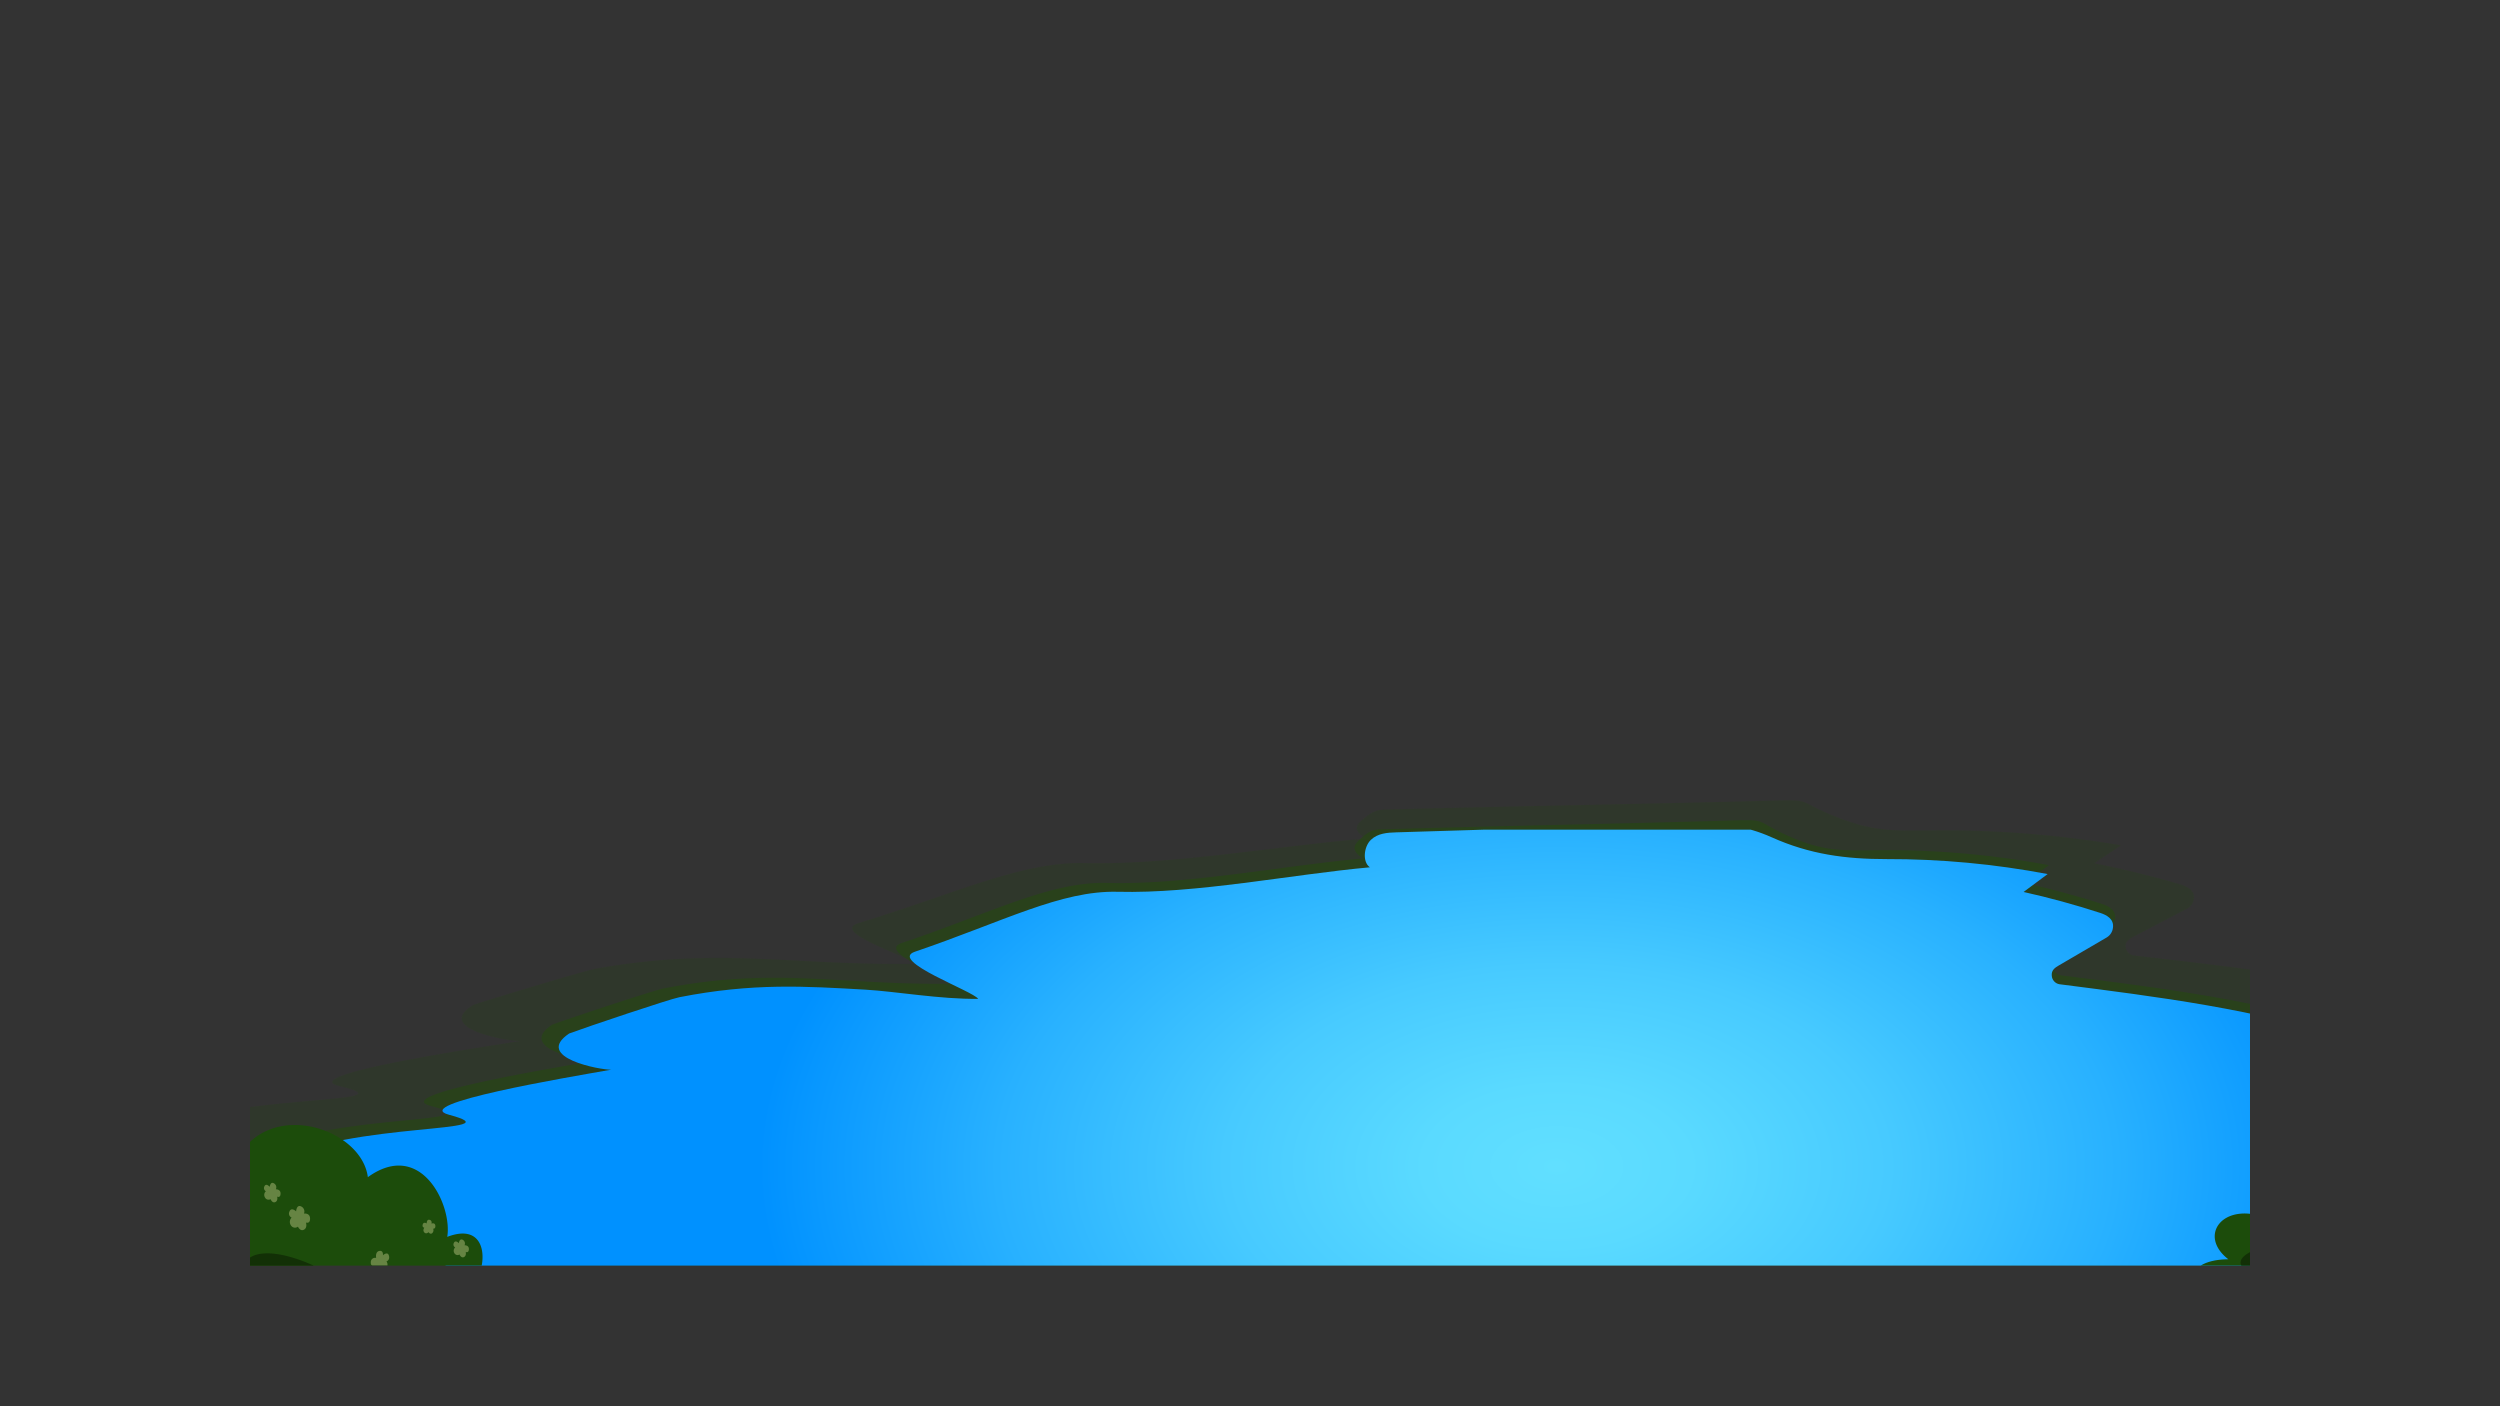 <svg id="Layer_1" data-name="Layer 1" xmlns="http://www.w3.org/2000/svg" xmlns:xlink="http://www.w3.org/1999/xlink" width="1600" height="900" viewBox="0 0 1600 900">
  <rect x="0" y="0" width="1600" height="900" fill="#333333" stroke="none"/>
  <defs>
    <style>
      .cls-1 {
        fill: none;
      }

      .cls-2 {
        clip-path: url(#clip-path);
      }

      .cls-3 {
        clip-path: url(#clip-path-2);
      }

      .cls-4 {
        fill: url(#linear-gradient);
      }

      .cls-5 {
        clip-path: url(#clip-path-3);
      }

      .cls-6 {
        clip-path: url(#clip-path-4);
      }

      .cls-7 {
        opacity: 0.21;
      }

      .cls-8 {
        clip-path: url(#clip-path-5);
      }

      .cls-9 {
        fill: #23490f;
      }

      .cls-10 {
        opacity: 0.56;
      }

      .cls-11 {
        clip-path: url(#clip-path-6);
      }

      .cls-12 {
        clip-path: url(#clip-path-7);
      }

      .cls-13 {
        fill: url(#radial-gradient);
      }

      .cls-14 {
        fill: #1c4c0b;
      }

      .cls-15 {
        fill: #123006;
      }

      .cls-16 {
        opacity: 0.33;
      }

      .cls-17 {
        fill: #fbf5b6;
      }

      .cls-18 {
        clip-path: url(#clip-path-8);
      }

      .cls-19 {
        clip-path: url(#clip-path-9);
      }
    </style>
    <clipPath id="clip-path">
      <rect class="cls-1" x="3191.25" y="-1090.68" width="1280" height="720"/>
    </clipPath>
    <clipPath id="clip-path-2">
      <rect class="cls-1" x="3031.25" y="-1180.68" width="1600" height="900"/>
    </clipPath>
    <linearGradient id="linear-gradient" x1="-1785.74" y1="921.29" x2="-1785.74" y2="-6062.55" gradientUnits="userSpaceOnUse">
      <stop offset="0" stop-color="#a4f2ff"/>
      <stop offset="0.23" stop-color="#69e3ff"/>
      <stop offset="0.45" stop-color="#34d5ff"/>
      <stop offset="0.57" stop-color="#1fd0ff"/>
      <stop offset="0.65" stop-color="#25c3ff"/>
      <stop offset="0.81" stop-color="#36a2ff"/>
      <stop offset="1" stop-color="#4d73ff"/>
    </linearGradient>
    <clipPath id="clip-path-3">
      <rect class="cls-1" x="160" y="90" width="1280" height="720"/>
    </clipPath>
    <clipPath id="clip-path-4">
      <rect class="cls-1" width="1600" height="900"/>
    </clipPath>
    <clipPath id="clip-path-5">
      <rect class="cls-1" x="29.97" y="512.21" width="1885.03" height="374.76"/>
    </clipPath>
    <clipPath id="clip-path-6">
      <rect class="cls-1" x="105.4" y="524.89" width="1712.33" height="374.76"/>
    </clipPath>
    <clipPath id="clip-path-7">
      <path class="cls-1" d="M1133.78,535.82c24.45,11,47.5,14,73.49,14a545.64,545.64,0,0,1,103.22,9.58l-15.39,11.46q24.72,5.5,49,13.39c4.05,1.31,9,3.83,8.18,9.59a8.33,8.33,0,0,1-3.91,6.09l-31,18.12c-2.15,1.26-4.56,2.88-4.24,6.34a5.9,5.9,0,0,0,4.79,5.5c63,8.09,126.41,15.92,187.6,36a9.2,9.2,0,0,1,5.9,7.6c1.52,10.77-14.91,10.27-20.45,19.23a159.34,159.34,0,0,1,49.56,8c3.35,1.09,7.14,2.74,7.23,8a10.2,10.2,0,0,1-3.12,7.51,92.43,92.43,0,0,1-35.13,21c56,3.56,111.45,18.74,163.24,44.66,6.59,3.3,14.13,8.22,12.81,18.29a17.48,17.48,0,0,1-4.78,10c-16.24,16.46-36.78,24.26-56.87,31.78,61.36,5,122,21.89,179,49.74,2.88,1.41,6,3.14,7.26,6.58a7.66,7.66,0,0,1,.54,2.69H119.34V857.24l8.35,1.65s127.76-50.09,208.83-34.18c.4-.05.4-.73,0-.8-40.67-6.59-110.33-37-149.77-50.71-8.48-3-18.94-9.45-16.22-20.7.87-3.62,4-7.82,6.88-9.38,46.21-25.42,155.07-17.65,109.9-29.69-25.62-6.83,75.51-23.87,103.8-28.82-6.48.17-49.9-7.66-26.86-23.16,10.4-3.91,64.18-22,70.58-23.24,47.15-9.26,80.71-7,119.06-4.83,19.21,1.1,48.2,6.22,72.12,5.88-3.21-5-57.43-24.39-40.49-30.15,56.62-19.28,93.51-39.31,129.75-38.37,50.19,1.29,110.64-11,161.44-15.67-4.94-3.48-3.84-13.26.64-17.55s10.64-4.65,16.35-4.82l178.58-5.45c4.82-.15,9.47-.27,14-.27,16.31,0,31.27,1.54,47.47,8.84"/>
    </clipPath>
    <radialGradient id="radial-gradient" cx="-6746.83" cy="-4359.3" r="1" gradientTransform="matrix(608.17, 0, 0, -367.21, 4104213.92, -1600037.53)" gradientUnits="userSpaceOnUse">
      <stop offset="0" stop-color="#61dfff"/>
      <stop offset="0.14" stop-color="#5adaff"/>
      <stop offset="0.35" stop-color="#47caff"/>
      <stop offset="0.59" stop-color="#28b1ff"/>
      <stop offset="0.84" stop-color="#0091ff"/>
      <stop offset="1" stop-color="#0091ff"/>
    </radialGradient>
    <clipPath id="clip-path-8">
      <rect class="cls-1" x="1906" y="90" width="1280" height="720"/>
    </clipPath>
    <clipPath id="clip-path-9">
      <rect class="cls-1" x="1746" width="1600" height="900"/>
    </clipPath>
  </defs>
  <g class="cls-2">
    <g class="cls-3">
      <rect class="cls-4" x="-8381.59" y="-4883.08" width="13191.7" height="5525.81"/>
    </g>
  </g>
  <g class="cls-5">
    <g class="cls-6">
      <g class="cls-7">
        <g class="cls-8">
          <path class="cls-9" d="M1693.33,887l4.21,0,110.31-.53,65.45-.32c7.86,0,15.73-.16,23.59-.11,5,0,21.44,3.59,17.51-6.17-1.39-3.43-4.88-5.17-8.09-6.57a608.85,608.85,0,0,0-199.54-49.74c22.39-7.52,45.29-15.31,63.38-31.77a16.82,16.82,0,0,0,5.33-10c1.47-10.07-6.94-15-14.28-18.28a516.8,516.8,0,0,0-181.93-44.66,105.82,105.82,0,0,0,39.16-21,9.74,9.74,0,0,0,3.47-7.51c-.1-5.27-4.32-6.91-8.06-8a196.16,196.16,0,0,0-55.23-8c6.17-9,24.48-8.47,22.79-19.24a9.43,9.43,0,0,0-6.58-7.59c-68.18-20.09-138.83-27.91-209.07-36a6.17,6.17,0,0,1-5.34-5.5c-.36-3.46,2.34-5.08,4.73-6.34l34.59-18.12a8.34,8.34,0,0,0,4.36-6.09c.87-5.76-4.6-8.28-9.12-9.59q-27-7.86-54.63-13.38L1357.48,541a675.54,675.54,0,0,0-115-9.58c-29,.08-41.62,1.76-68.86-9.26-23.09-9.33-13.62-10.47-38.22-9.79-66.34,1.81-182.95,3.92-249.29,5.73-6.37.18-10.12,3-15.11,7.34s-2.41,7.78,3.08,11.26c-56.61,4.65-124,17-179.91,15.66-40.39-.94-81.51,19.09-144.62,38.37-18.87,5.77,32,21.11,35.59,26.15-79.91,1-124.65-10.94-203.52,3-7.13,1.25-67.08,19.32-78.67,23.23-25.68,15.5,22.72,23.33,29.94,23.16-31.53,4.95-144.24,22-115.69,28.82,50.35,12-71,4.27-122.48,29.69A16.92,16.92,0,0,0,87,734.11c-3,11.25,8.64,17.74,18.09,20.69,44,13.68,121.58,44.11,166.91,50.71a.41.41,0,0,1,0,.8c-90.36-15.92-232.75,34.17-232.75,34.17L30,838.83V887Z"/>
        </g>
      </g>
      <g class="cls-10">
        <g class="cls-11">
          <path class="cls-9" d="M1616.37,899.65l3.82,0,100.21-.54,59.46-.32c7.13,0,14.28-.16,21.42-.11,4.52,0,19.48,3.59,15.91-6.17-1.26-3.43-4.44-5.16-7.35-6.57a512.45,512.45,0,0,0-181.26-49.74c20.34-7.52,41.14-15.31,57.57-31.77a17.37,17.37,0,0,0,4.84-9.95c1.34-10.07-6.3-15-13-18.29a434.8,434.8,0,0,0-165.26-44.66,93.67,93.67,0,0,0,35.57-21,10.11,10.11,0,0,0,3.15-7.51c-.08-5.27-3.92-6.91-7.32-8a163.38,163.38,0,0,0-50.17-8c5.61-9,22.24-8.46,20.71-19.24a9.22,9.22,0,0,0-6-7.59c-61.94-20.08-126.11-27.91-189.91-36a5.9,5.9,0,0,1-4.85-5.5c-.33-3.46,2.11-5.08,4.29-6.33l31.42-18.13a8.34,8.34,0,0,0,4-6.08c.79-5.77-4.18-8.28-8.28-9.6q-24.57-7.86-49.63-13.38l15.58-11.45a558.18,558.18,0,0,0-104.5-9.59c-26.31.08-37.8,1.76-62.55-9.25-21-9.34-12.37-10.48-34.71-9.8-60.27,1.81-166.19,3.92-226.46,5.74-5.78.17-9.19,3-13.72,7.33s-2.2,7.78,2.8,11.26c-51.43,4.65-112.63,17-163.43,15.66-36.7-.93-74.05,19.1-131.37,38.37-17.14,5.77,29.07,21.11,32.32,26.15-72.58,1-113.22-10.94-184.87,3-6.48,1.25-60.93,19.32-71.45,23.23C330,671.24,374,679.08,380.55,678.9c-28.64,5-131,22-105.09,28.82,45.73,12-64.48,4.27-111.26,29.69a16.61,16.61,0,0,0-7,9.38c-2.75,11.25,7.84,17.75,16.42,20.69,39.93,13.68,110.45,44.12,151.62,50.71a.42.42,0,0,1,0,.8c-82.08-15.91-211.42,34.17-211.42,34.17l-8.46-1.65v48.14Z"/>
        </g>
      </g>
      <g class="cls-12">
        <rect class="cls-13" x="127.9" y="530.99" width="1691.4" height="373.94"/>
      </g>
      <path class="cls-14" d="M-131.58,859.24c-24.79-4.63-24.4-25.25,4.91-25.48-19.7-15.15-3.59-36.8,23.83-26.71,6.7-13.95,27.33-16.25,30.88-.56,6.47-9.81,18-16.15,30.86-13.71-47.41-18.72,15.77-42.51,43.87-39.88C-7.6,720,37.43,702.42,71.55,720.06c8.82-34.69,73-4.26,87.87,11.33,24.87-24.5,72.47-5.92,76,22,34-24.53,54.15,17.93,50.82,38.21,24.28-9.32,25.94,14.24,19.08,26.79,19.42-4.91,32.39,3,23.69,18,20.16-4.58,35.5,6,23.86,20.58,17.61-1.2,47.44.2,25.67,15.13,10.84-1.83,16.51,2.06,24.5,3-2.11,6.3-6.3,4.69-12.88,6.56l20.94,2.93c-10.72,14.42-41.13,13.27-56.48,3.64-9.88,5.69-4.13,5.43-17.81-.11-10.11,17.38-28.13,9.27-28.26-7.29-11,8.5-32,9.86-46.56,2.42,25,14.32-28.72,26.63-46.17,9.87-.44,16.82-30.45,12.24-37.7,1.4-7.65,12.79-26.46,14.48-42.14,9.21-24.58,27.45-45.39-6.36-67-13.59-3.57,13.65-23.94,15.07-39.33,9.92.5,2.67.09,6.14.62,8.91-22.29,3.79-47.26,7-66-5.09-11.58,10.92-35.37,6.46-37.82-8.28-14.36,5.63-34.71,8.53-36-7-11.95,0-25-.15-35.84-1.73,4.27-1.7,8.74-4.76,13.43-6.62a148,148,0,0,1-33.61-4C-160.73,866-146.45,861.43-131.58,859.24Z"/>
      <path class="cls-15" d="M379.82,919.06c4.82-.92,7.8.18,9.55-3.55-5.75-.83-9.71-3.36-17.62-2.6,16.27-8.32-5.26-10.13-18-10,8.93-8.45-1.79-15.33-16.53-13.21,6.81-8.82-2.28-14-16.5-11.67,5.4-7.36,5-21.65-12.87-16.8,3.13-12.15-9.93-38.46-35.41-24.74-1.55-17-35.32-29.76-54.17-15.76-10.2-9.89-55.56-30.36-63.16-9.68C131.72,799.66,99.77,808,103.72,827a28.69,28.69,0,0,0-5,1.43c-1.5,0-3.07,0-4.68.12-3.75-16-35.71-27.35-53.86-13.87C30,804.74-15.34,784.28-22.94,805c-24.06-11.77-57.25-2.6-50.9,17.63-20.24-2.5-66.77,9.84-33.14,22.68a24,24,0,0,0-22.8,7.29c-2-9.6-17-8.87-22.36-.65-19.48-7-31.89,5.57-18.18,15.37-21.2-.81-22.21,11.64-4.44,15.24-10.84.84-21.32,3.11-25.24,9.21a126.32,126.32,0,0,0,24.17,3.47c-3.46,1-6.8,2.68-9.95,3.57,7.78,1.31,17.22,1.8,25.87,2.2.41,9.46,15.23,8.36,25.82,5.43,1.25,9,18.3,12.44,27.06,6.21,13.12,7.89,31.3,6.78,47.55,5.21-.28-1.69.13-3.77-.13-5.4,11,3.61,25.73,3.41,28.79-4.73,15.39,5.07,29.25,26.17,48,10.38,9.82,3.25,21.59,3.31,28.34-1.83,4.15,5.4,15.14,7.34,22.74,4a11.9,11.9,0,0,0,3.52-1.07c13,7.38,30.82,6.3,46.76,4.76-.29-1.7.13-3.78-.14-5.41,9.34,3.08,21.45,3.38,26.72-1.63a10.47,10.47,0,0,0,12.78,2.46c11.49,7.41,23,16.9,37.29,4.82,11.16,3.69,24.82,3.27,30.81-4.2,4.86,6.78,26.4,10.52,27.32.36,12,10.69,51.33,5,33.74-4.47,10.28,5,25.51,4.82,33.76,0-.49,10,12.26,15.5,20.18,5.32,9.71,3.79,5.54,3.76,12.88.64,10.77,6.31,32.72,8,41-.38Z"/>
      <g class="cls-16">
        <path class="cls-17" d="M86.34,883.38c-2.61,1.4-4.23-2.15-4.23-2.15a3.37,3.37,0,0,1-4.94-.91,4.39,4.39,0,0,1,.48-5.54,3,3,0,0,1-1.58-4.06c1.27-3.73,4.74-.3,4.74-.3s.29-5.06,3.63-3.46,1.93,5,1.93,5,4.19-.63,4.26,3.43-2.86,2.9-2.86,2.9S89,881.94,86.34,883.38Z"/>
        <path class="cls-17" d="M66.46,854.7c-2.13.87-3.3-2.11-3.3-2.11a2.78,2.78,0,0,1-3.91-1.15,3.39,3.39,0,0,1,.61-4.37,2.54,2.54,0,0,1-1.09-3.34c1.16-2.85,3.8.17,3.8.17s.44-4,3-2.44a3.21,3.21,0,0,1,1.33,4.16s3.4-.11,3.28,3.13-2.38,2-2.38,2S68.59,853.8,66.46,854.7Z"/>
        <path class="cls-17" d="M229.32,874.64c-1.82,2.66-3.85.68-3.85.68s-1.91,3.38-4.21,2.13-.79-4.83-.79-4.83-2.29.69-2.09-2.36a3,3,0,0,1,3.76-3s-.82-4.3,2.21-4.94,2.61,3,2.61,3,3.28-3,4.19.31-1.7,4-1.7,4A4.35,4.35,0,0,1,229.32,874.64Z"/>
        <path class="cls-17" d="M202,853.46c-2.06.2-2.76-2.77-2.76-2.77s-2.32.69-3.45-2.05a2.79,2.79,0,0,1,1.11-3.75,2.62,2.62,0,0,1-.6-3.31c1.42-2.25,3.46,1.17,3.46,1.17s.9-3.5,3.07-1.41a3.09,3.09,0,0,1,.7,4.09s3.12.79,2.63,3.65-2.44,1.23-2.44,1.23S204.1,853.22,202,853.46Z"/>
        <path class="cls-17" d="M10.18,887.71c-2.76,1.48-4.43-2.28-4.43-2.28s-3,2.24-5.2-.86.57-5.79.57-5.79a3.09,3.09,0,0,1-1.57-4.19c1.36-3.91,5-.37,5-.37s.38-5.3,3.86-3.63,1.93,5.22,1.93,5.22,4.44-.66,4.47,3.59-3,3-3,3S12.91,886.19,10.18,887.71Z"/>
        <path class="cls-17" d="M182.46,851.46c-1.47,1.21-2.62-.66-2.62-.66s-1.59,1.66-3,.17,0-3.33,0-3.33-1.6-.24-1.14-2.18c.57-2.35,2.81-.84,2.81-.84s-.07-3.08,2-2.58,1.38,2.68,1.38,2.68,2.49-1,2.73,1.41-1.54,2.13-1.54,2.13S183.94,850.26,182.46,851.46Z"/>
        <path class="cls-17" d="M38.72,874.55C36.65,875,35.8,872,35.8,872a2.83,2.83,0,0,1-3.58-1.77,3,3,0,0,1,.92-4,2.59,2.59,0,0,1-.75-3.32c1.32-2.47,3.56.83,3.56.83s.75-3.63,3.06-1.7a3.16,3.16,0,0,1,.91,4.11s3.19.53,2.82,3.5-2.41,1.47-2.41,1.47S40.81,874.12,38.72,874.55Z"/>
        <path class="cls-17" d="M194.52,787c-2.37,1.3-3.84-1.93-3.84-1.93a3.08,3.08,0,0,1-4.5-.83,4,4,0,0,1,.45-5,2.76,2.76,0,0,1-1.45-3.67c1.16-3.4,4.33-.29,4.33-.29s.25-4.61,3.26-3.15a3.54,3.54,0,0,1,1.77,4.55s3.81-.56,3.9,3.12-2.62,2.62-2.62,2.62S196.9,785.76,194.52,787Z"/>
        <path class="cls-17" d="M35.57,799.13a2.28,2.28,0,0,1-3.68,0s-1.9,2.87-4,1.37-.54-4.57-.54-4.57-2.22.3-1.9-2.51c.38-3.47,3.68-2.23,3.68-2.23s-.6-4.15,2.28-4.26,2.35,3.16,2.35,3.16,3.2-2.24,4,.94-1.79,3.42-1.79,3.42A4.1,4.1,0,0,1,35.57,799.13Z"/>
        <path class="cls-17" d="M176.15,769.36c-1.94.79-3-1.9-3-1.9a2.53,2.53,0,0,1-3.55-1.06,3.11,3.11,0,0,1,.56-4,2.3,2.3,0,0,1-1-3c1.05-2.6,3.46.18,3.46.18s.39-3.66,2.73-2.23a2.9,2.9,0,0,1,1.21,3.77s3.1-.07,3,2.87-2.17,1.84-2.17,1.84S178.09,768.53,176.15,769.36Z"/>
        <path class="cls-17" d="M247.26,811.78c-1.66,2.42-3.52.61-3.52.61s-1.72,3.09-3.82,1.93-.71-4.35-.71-4.35-2.1.61-1.9-2.19a2.71,2.71,0,0,1,3.42-2.69s-.74-3.93,2-4.48,2.36,2.73,2.36,2.73,3-2.69,3.82.26-1.56,3.68-1.56,3.68A3.93,3.93,0,0,1,247.26,811.78Z"/>
        <path class="cls-17" d="M95.81,801.44c-2.37,2.14-4.38-1-4.38-1s-2.53,2.88-4.91.46-.2-5.61-.2-5.61-2.63-.32-2-3.56c.74-4,4.56-1.58,4.56-1.58s-.33-5.12,3.09-4.47,2.47,4.44,2.47,4.44,4-1.73,4.6,2.23-2.45,3.65-2.45,3.65S98.18,799.32,95.81,801.44Z"/>
        <path class="cls-17" d="M67.47,770.54c-1.79.65-2.7-1.85-2.7-1.85a2.32,2.32,0,0,1-3.21-1.11,2.75,2.75,0,0,1,.56-3.6,2.15,2.15,0,0,1-.84-2.8c1-2.33,3.13.28,3.13.28s.42-3.3,2.54-1.9A2.67,2.67,0,0,1,68,763s2.8,0,2.66,2.72-2,1.59-2,1.59S69.24,769.84,67.47,770.54Z"/>
        <path class="cls-17" d="M296.87,804.56c-1.81.79-2.77-1.69-2.77-1.69a2.33,2.33,0,0,1-3.31-.86,2.89,2.89,0,0,1,.55-3.66,2.07,2.07,0,0,1-.92-2.78c1-2.38,3.23.08,3.23.08s.38-3.37,2.56-2.14a2.64,2.64,0,0,1,1.1,3.46s2.87-.16,2.77,2.52-2,1.76-2,1.76S298.68,803.74,296.87,804.56Z"/>
        <path class="cls-17" d="M130.93,781.92c-1.49.8-2.37-1.21-2.37-1.21a1.89,1.89,0,0,1-2.75-.46,2.44,2.44,0,0,1,.3-3.07,1.64,1.64,0,0,1-.84-2.23c.72-2.09,2.65-.2,2.65-.2s.2-2.81,2-1.94a2.13,2.13,0,0,1,1,2.77s2.37-.33,2.37,1.93-1.6,1.59-1.6,1.59S132.38,781.11,130.93,781.92Z"/>
        <path class="cls-17" d="M276.65,789.19c-1.34,1.12-2.39-.61-2.39-.61s-1.45,1.55-2.7.17,0-3,0-3-1.47-.19-1.05-1.94c.53-2.16,2.57-.8,2.57-.8s-.07-2.78,1.81-2.33,1.26,2.42,1.26,2.42,2.25-.88,2.47,1.32-1.41,1.93-1.41,1.93A2.53,2.53,0,0,1,276.65,789.19Z"/>
        <path class="cls-17" d="M153.42,790.73c-1.76,1.21-2.95-1.12-2.95-1.12s-1.92,1.72-3.42-.16.19-3.81.19-3.81a1.91,1.91,0,0,1-1.18-2.62c.77-2.63,3.24-.65,3.24-.65s.07-3.45,2.41-2.66,1.44,3.24,1.44,3.24,2.88-.79,3,2-1.87,2.2-1.87,2.2S155.18,789.52,153.42,790.73Z"/>
      </g>
      <path class="cls-14" d="M1421.25,831.42c-24.79-4.63-24.4-25.25,4.9-25.48-19.69-15.16-3.59-36.8,23.83-26.71,6.71-14,27.34-16.25,30.88-.57,6.48-9.8,18.05-16.14,30.86-13.7-47.4-18.72,15.77-42.52,43.88-39.88-10.38-32.92,34.65-50.49,68.78-32.85,8.81-34.68,73-4.25,87.86,11.33,24.87-24.49,72.47-5.91,76,22,34-24.53,54.15,17.93,50.82,38.21,24.28-9.32,25.94,14.24,19.09,26.79,19.42-4.92,32.38,3,23.69,18,20.16-4.57,35.49,6,23.85,20.58,17.61-1.2,47.44.21,25.67,15.14,10.84-1.84,16.52,2,24.5,3-2.11,6.29-6.3,4.69-12.88,6.56l20.94,2.93c-10.72,14.41-41.13,13.27-56.48,3.63-9.88,5.69-4.12,5.44-17.81-.1-10.1,17.38-28.13,9.27-28.26-7.29-11,8.5-32,9.86-46.56,2.42,25,14.31-28.71,26.62-46.16,9.87-.45,16.82-30.46,12.24-37.71,1.4-7.65,12.78-26.46,14.47-42.13,9.21-24.58,27.45-45.4-6.37-67-13.59-3.57,13.65-23.94,15.07-39.33,9.92.5,2.67.09,6.14.62,8.91-22.29,3.79-47.26,6.95-66-5.1-11.58,10.93-35.36,6.47-37.82-8.27-14.35,5.63-34.71,8.53-36-7-12,0-25-.16-35.84-1.74,4.27-1.7,8.74-4.75,13.43-6.62a147.43,147.43,0,0,1-33.61-3.95C1392.1,838.12,1406.37,833.6,1421.25,831.42Z"/>
      <path class="cls-15" d="M1932.64,891.23c4.83-.92,7.8.19,9.55-3.55-5.74-.82-9.71-3.35-17.62-2.59,16.27-8.32-5.25-10.14-18-10,8.93-8.45-1.79-15.32-16.53-13.21,6.82-8.82-2.28-14-16.5-11.66,5.4-7.36,5-21.66-12.86-16.81,3.12-12.15-9.93-38.46-35.41-24.73-1.55-17-35.33-29.76-54.18-15.76-10.19-9.9-55.56-30.36-63.16-9.68-23.35-11.42-55.3-3.12-51.35,15.87a29.34,29.34,0,0,0-5,1.43c-1.51,0-3.08,0-4.69.13-3.75-16-35.71-27.35-53.86-13.87-10.19-9.9-55.55-30.37-63.15-9.69-24.06-11.76-57.25-2.59-50.91,17.63-20.23-2.5-66.77,9.84-33.14,22.69a24,24,0,0,0-22.8,7.29c-2-9.6-17-8.87-22.36-.66-19.47-7-31.89,5.58-18.17,15.37-21.21-.8-22.22,11.65-4.45,15.25-10.83.83-21.32,3.1-25.24,9.21a127.22,127.22,0,0,0,24.18,3.47c-3.46,1-6.81,2.68-10,3.57,7.77,1.3,17.22,1.8,25.86,2.2.42,9.45,15.24,8.36,25.82,5.42,1.26,9,18.3,12.45,27.06,6.22,13.13,7.88,31.3,6.78,47.55,5.21-.28-1.69.14-3.77-.13-5.41,11,3.61,25.73,3.41,28.8-4.72,15.38,5.06,29.25,26.17,48,10.37,9.83,3.25,21.59,3.31,28.35-1.83,4.15,5.41,15.13,7.34,22.74,4a12.23,12.23,0,0,0,3.51-1.07c13.06,7.38,30.83,6.29,46.76,4.75-.28-1.69.13-3.77-.13-5.4,9.33,3.07,21.44,3.38,26.71-1.64a10.48,10.48,0,0,0,12.79,2.47c11.48,7.4,23,16.89,37.29,4.82,11.15,3.69,24.82,3.27,30.8-4.21,4.86,6.79,26.41,10.52,27.32.37,12,10.69,51.33,5,33.74-4.47,10.28,5,25.51,4.82,33.76,0-.49,10,12.27,15.49,20.19,5.31,9.7,3.79,5.53,3.76,12.88.64,10.76,6.32,32.71,8,41-.37Z"/>
      <g class="cls-16">
        <path class="cls-17" d="M1455,844.59c-2,2.44-4,.06-4,.06s-2.11,3.15-4.44,1.5-.6-5-.6-5-2.44.32-2.1-2.78c.41-3.81,4.06-2.44,4.06-2.44s-.68-4.55,2.5-4.67,2.59,3.46,2.59,3.46,3.53-2.46,4.34,1-2,3.79-2,3.79A4.46,4.46,0,0,1,1455,844.59Z"/>
        <path class="cls-17" d="M1515.64,825c-2.59,2.32-4.76-1.05-4.76-1.05s-2.77,3.15-5.36.5-.19-6.11-.19-6.11-2.89-.33-2.18-3.86c.81-4.43,5-1.73,5-1.73s-.36-5.58,3.36-4.86,2.69,4.83,2.69,4.83,4.39-1.9,5,2.45-2.66,3.94-2.66,3.94S1518.22,822.67,1515.64,825Z"/>
        <path class="cls-17" d="M1487.75,815.59c-2,.73-3-2-3-2a2.53,2.53,0,0,1-3.52-1.22,3,3,0,0,1,.61-4,2.36,2.36,0,0,1-.93-3.09c1.11-2.55,3.44.33,3.44.33s.48-3.65,2.81-2.13a3,3,0,0,1,1.15,3.83s3.07,0,2.93,3-2.21,1.74-2.21,1.74S1489.71,814.84,1487.75,815.59Z"/>
        <path class="cls-17" d="M1563,859.89c-2.77,1.48-4.43-2.29-4.43-2.29s-3,2.25-5.2-.86.57-5.79.57-5.79a3.08,3.08,0,0,1-1.57-4.18c1.35-3.91,5-.37,5-.37s.38-5.3,3.85-3.64,1.94,5.22,1.94,5.22,4.43-.66,4.46,3.6-3,3-3,3S1565.73,858.37,1563,859.89Z"/>
        <path class="cls-17" d="M1591.55,846.73c-2.07.45-2.92-2.57-2.92-2.57a2.84,2.84,0,0,1-3.59-1.76,3,3,0,0,1,.92-4,2.58,2.58,0,0,1-.74-3.31c1.31-2.47,3.56.83,3.56.83s.74-3.63,3-1.7a3.15,3.15,0,0,1,.91,4.11s3.19.52,2.82,3.5-2.41,1.46-2.41,1.46S1593.64,846.29,1591.55,846.73Z"/>
        <path class="cls-17" d="M1588.4,771.3a2.3,2.3,0,0,1-3.69.06s-1.9,2.86-4,1.37-.54-4.57-.54-4.57-2.22.3-1.9-2.51c.38-3.48,3.68-2.24,3.68-2.24s-.6-4.15,2.29-4.25,2.34,3.16,2.34,3.16,3.21-2.25,4,.94-1.8,3.42-1.8,3.42A4.07,4.07,0,0,1,1588.4,771.3Z"/>
      </g>
    </g>
  </g>
  <g class="cls-18">
    <g class="cls-19">
      <path class="cls-14" d="M1544.17,831.42c-24.79-4.63-24.4-25.25,4.9-25.48-19.69-15.16-3.59-36.8,23.83-26.71,6.71-14,27.34-16.25,30.88-.57,6.48-9.8,18-16.14,30.86-13.7-47.4-18.72,15.77-42.52,43.88-39.88-10.38-32.92,34.65-50.49,68.78-32.85,8.81-34.68,73-4.25,87.86,11.33,24.87-24.49,72.47-5.91,76,22,34-24.53,54.15,17.93,50.82,38.21,24.28-9.32,25.94,14.24,19.09,26.79,19.42-4.92,32.38,3,23.69,18,20.16-4.57,35.49,6,23.85,20.58,17.61-1.2,47.44.21,25.67,15.14,10.84-1.84,16.52,2,24.51,3-2.12,6.29-6.31,4.69-12.89,6.56l20.94,2.93c-10.72,14.41-41.13,13.27-56.48,3.63-9.88,5.69-4.12,5.44-17.81-.1-10.1,17.38-28.13,9.27-28.26-7.29-11,8.5-32,9.86-46.56,2.42,25,14.31-28.71,26.62-46.16,9.87-.45,16.82-30.46,12.24-37.71,1.4-7.65,12.78-26.46,14.47-42.13,9.21-24.58,27.45-45.39-6.37-67-13.59-3.57,13.65-23.94,15.07-39.33,9.92.5,2.67.09,6.14.62,8.91-22.29,3.79-47.26,6.95-66-5.1-11.58,10.93-35.36,6.47-37.82-8.27-14.35,5.63-34.7,8.53-36-7-12,0-25-.16-35.85-1.74,4.27-1.7,8.74-4.75,13.44-6.62a147.51,147.51,0,0,1-33.62-3.95C1515,838.12,1529.29,833.6,1544.17,831.42Z"/>
      <path class="cls-15" d="M2055.56,891.23c4.83-.92,7.8.19,9.55-3.55-5.74-.82-9.71-3.35-17.61-2.59,16.27-8.32-5.26-10.14-18-10,8.94-8.45-1.79-15.32-16.53-13.21,6.82-8.82-2.28-14-16.5-11.66,5.4-7.36,5-21.66-12.86-16.81,3.12-12.15-9.93-38.46-35.41-24.73-1.55-17-35.33-29.76-54.18-15.76-10.19-9.9-55.56-30.36-63.15-9.68-23.36-11.42-55.31-3.12-51.36,15.87a29.6,29.6,0,0,0-5,1.43c-1.5,0-3.08,0-4.69.13-3.75-16-35.71-27.35-53.86-13.87-10.19-9.9-55.55-30.37-63.15-9.69-24.06-11.76-57.25-2.59-50.9,17.63-20.24-2.5-66.77,9.84-33.15,22.69a24,24,0,0,0-22.8,7.29c-2-9.6-17-8.87-22.36-.66-19.47-7-31.88,5.58-18.17,15.37-21.21-.8-22.21,11.65-4.45,15.25-10.83.83-21.32,3.1-25.24,9.21a127.22,127.22,0,0,0,24.18,3.47c-3.46,1-6.81,2.68-10,3.57,7.77,1.3,17.22,1.8,25.86,2.2.42,9.45,15.24,8.36,25.82,5.42,1.26,9,18.31,12.45,27.06,6.22,13.13,7.88,31.3,6.78,47.56,5.21-.29-1.69.13-3.77-.14-5.41,10.95,3.61,25.73,3.41,28.8-4.72,15.39,5.06,29.25,26.17,48,10.37,9.83,3.25,21.59,3.31,28.35-1.83,4.15,5.41,15.13,7.34,22.74,4a12.23,12.23,0,0,0,3.51-1.07c13.06,7.38,30.83,6.29,46.76,4.75-.28-1.69.14-3.77-.13-5.4,9.33,3.07,21.44,3.38,26.71-1.64a10.48,10.48,0,0,0,12.79,2.47c11.48,7.4,23,16.89,37.29,4.82,11.15,3.69,24.82,3.27,30.8-4.21,4.86,6.79,26.41,10.52,27.32.37,12,10.69,51.33,5,33.74-4.47,10.29,5,25.51,4.82,33.77,0-.49,10,12.26,15.49,20.18,5.31,9.7,3.79,5.53,3.76,12.88.64,10.76,6.32,32.71,8,41-.37Z"/>
      <g class="cls-16">
        <path class="cls-17" d="M1577.87,844.59c-2,2.44-4,.06-4,.06s-2.11,3.15-4.44,1.5-.59-5-.59-5-2.45.32-2.11-2.78c.41-3.81,4.06-2.44,4.06-2.44s-.68-4.55,2.5-4.67,2.59,3.46,2.59,3.46,3.53-2.46,4.34,1-2,3.79-2,3.79A4.44,4.44,0,0,1,1577.87,844.59Z"/>
      </g>
    </g>
  </g>
</svg>
